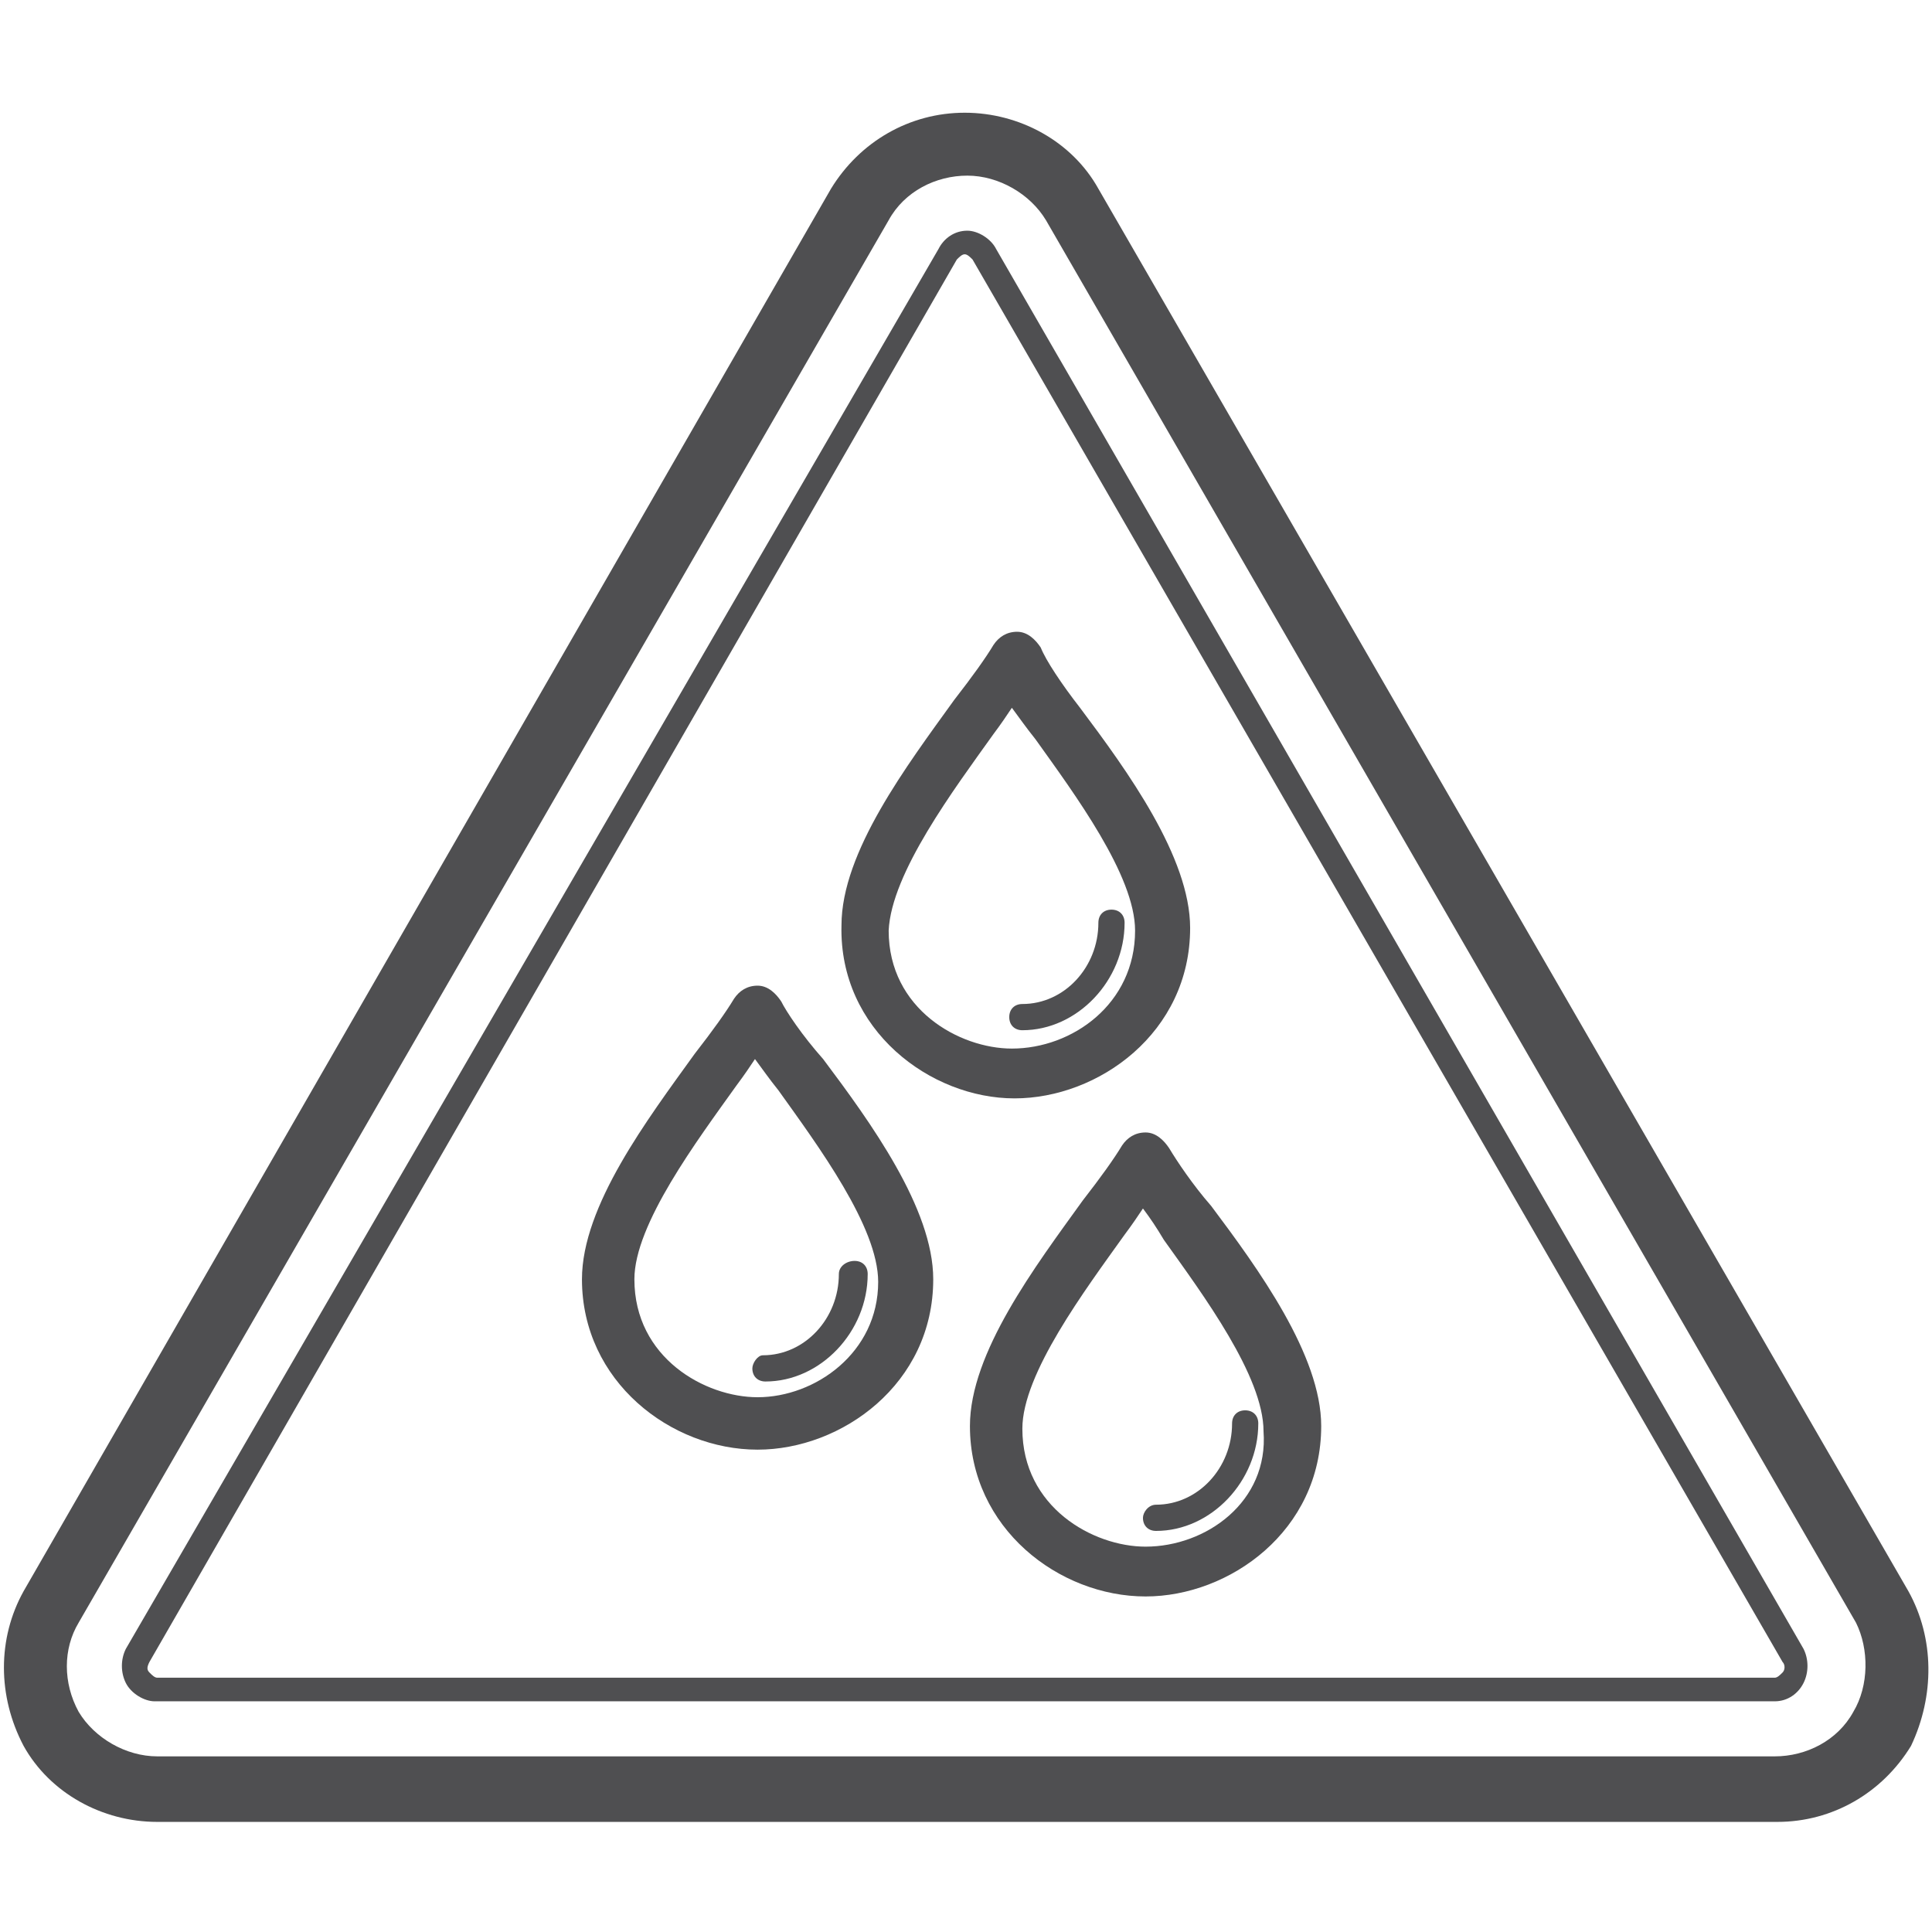 <?xml version="1.0" encoding="utf-8"?>
<!-- Generator: Adobe Illustrator 22.0.0, SVG Export Plug-In . SVG Version: 6.00 Build 0)  -->
<svg version="1.0" id="Capa_1" xmlns="http://www.w3.org/2000/svg" xmlns:xlink="http://www.w3.org/1999/xlink" x="0px" y="0px"
	 viewBox="0 0 73.7 73.7" style="enable-background:new 0 0 73.7 73.7;" xml:space="preserve">
<style type="text/css">
	.st0{fill:#4F4F51;}
</style>
<g>
	<path class="st0" d="M72.8,60.7L41.9,7.2c-1-1.8-3-2.9-5.1-2.9c-2.1,0-4,1.1-5.1,2.9L0.9,60.7c-1,1.8-1,4,0,5.9
		c1,1.8,3,2.9,5.1,2.9h61.8c2.1,0,4-1.1,5.1-2.9C73.8,64.7,73.8,62.5,72.8,60.7z M70.7,65.3c-0.6,1.1-1.8,1.7-3,1.7H6
		c-1.2,0-2.4-0.7-3-1.7c-0.6-1.1-0.6-2.4,0-3.4L33.9,8.4c0.6-1.1,1.8-1.7,3-1.7c1.2,0,2.4,0.7,3,1.7l30.9,53.5
		C71.3,62.9,71.3,64.3,70.7,65.3z"/>
	<path class="st0" d="M38,9.5c-0.2-0.4-0.7-0.7-1.1-0.7c-0.5,0-0.9,0.3-1.1,0.7L4.8,62.9c-0.2,0.4-0.2,0.9,0,1.3
		c0.2,0.4,0.7,0.7,1.1,0.7h61.8c0.5,0,0.9-0.3,1.1-0.7c0.2-0.4,0.2-0.9,0-1.3L38,9.5z M68,63.8c-0.1,0.1-0.2,0.2-0.3,0.2H6
		c-0.1,0-0.2-0.1-0.3-0.2c-0.1-0.1-0.1-0.2,0-0.4L36.5,9.9c0.1-0.1,0.2-0.2,0.3-0.2s0.2,0.1,0.3,0.2L68,63.4
		C68.1,63.5,68.1,63.7,68,63.8z"/>
	<path class="st0" d="M44.6,43.8c-0.2-0.3-0.5-0.6-0.9-0.6c-0.4,0-0.7,0.2-0.9,0.5c-0.3,0.5-0.8,1.2-1.5,2.1
		c-1.8,2.5-4.3,5.8-4.3,8.6c0,3.9,3.4,6.5,6.7,6.5c3.2,0,6.7-2.5,6.7-6.5c0-2.7-2.4-6-4.2-8.4C45.5,45.2,44.9,44.3,44.6,43.8z
		 M43.7,59c-2,0-4.7-1.5-4.7-4.5c0-2.1,2.4-5.3,3.9-7.4c0.3-0.4,0.5-0.7,0.7-1c0.3,0.4,0.5,0.7,0.8,1.2c1.5,2.1,3.8,5.2,3.8,7.3
		C48.4,57.3,46,59,43.7,59z"/>
	<path class="st0" d="M43.6,57.9c0,0.3,0.2,0.5,0.5,0.5c2.1,0,3.9-1.9,3.9-4.1c0-0.3-0.2-0.5-0.5-0.5s-0.5,0.2-0.5,0.5
		c0,1.7-1.3,3.1-2.9,3.1C43.8,57.4,43.6,57.7,43.6,57.9z"/>
	<path class="st0" d="M38.7,41.9c3.2,0,6.7-2.5,6.7-6.5c0-2.7-2.4-6-4.2-8.4c-0.7-0.9-1.3-1.8-1.5-2.3c-0.2-0.3-0.5-0.6-0.9-0.6
		c-0.4,0-0.7,0.2-0.9,0.5c-0.3,0.5-0.8,1.2-1.5,2.1c-1.8,2.5-4.3,5.8-4.3,8.6C32,39.3,35.5,41.9,38.7,41.9z M37.9,28
		c0.3-0.4,0.5-0.7,0.7-1c0.3,0.4,0.5,0.7,0.9,1.2c1.5,2.1,3.8,5.2,3.8,7.3c0,2.8-2.4,4.5-4.7,4.5c-2,0-4.7-1.5-4.7-4.5
		C34,33.3,36.4,30.1,37.9,28z"/>
	<path class="st0" d="M39,39.3c2.1,0,3.9-1.9,3.9-4.1c0-0.3-0.2-0.5-0.5-0.5s-0.5,0.2-0.5,0.5c0,1.7-1.3,3.1-2.9,3.1
		c-0.3,0-0.5,0.2-0.5,0.5S38.7,39.3,39,39.3z"/>
	<path class="st0" d="M29.8,38.2c-0.2-0.3-0.5-0.6-0.9-0.6c-0.4,0-0.7,0.2-0.9,0.5c-0.3,0.5-0.8,1.2-1.5,2.1
		c-1.8,2.5-4.3,5.8-4.3,8.6c0,3.9,3.4,6.5,6.7,6.5c3.2,0,6.7-2.5,6.7-6.5c0-2.7-2.4-6-4.2-8.4C30.6,39.5,30,38.6,29.8,38.2z
		 M28.9,53.3c-2,0-4.7-1.5-4.7-4.5c0-2.1,2.4-5.3,3.9-7.4c0.3-0.4,0.5-0.7,0.7-1c0.3,0.4,0.5,0.7,0.9,1.2c1.5,2.1,3.8,5.2,3.8,7.3
		C33.5,51.6,31.1,53.3,28.9,53.3z"/>
	<path class="st0" d="M28.7,52.2c0,0.3,0.2,0.5,0.5,0.5c2.1,0,3.9-1.9,3.9-4.1c0-0.3-0.2-0.5-0.5-0.5S32,48.3,32,48.6
		c0,1.7-1.3,3.1-2.9,3.1C28.9,51.7,28.7,52,28.7,52.2z"/>
</g>
</svg>
